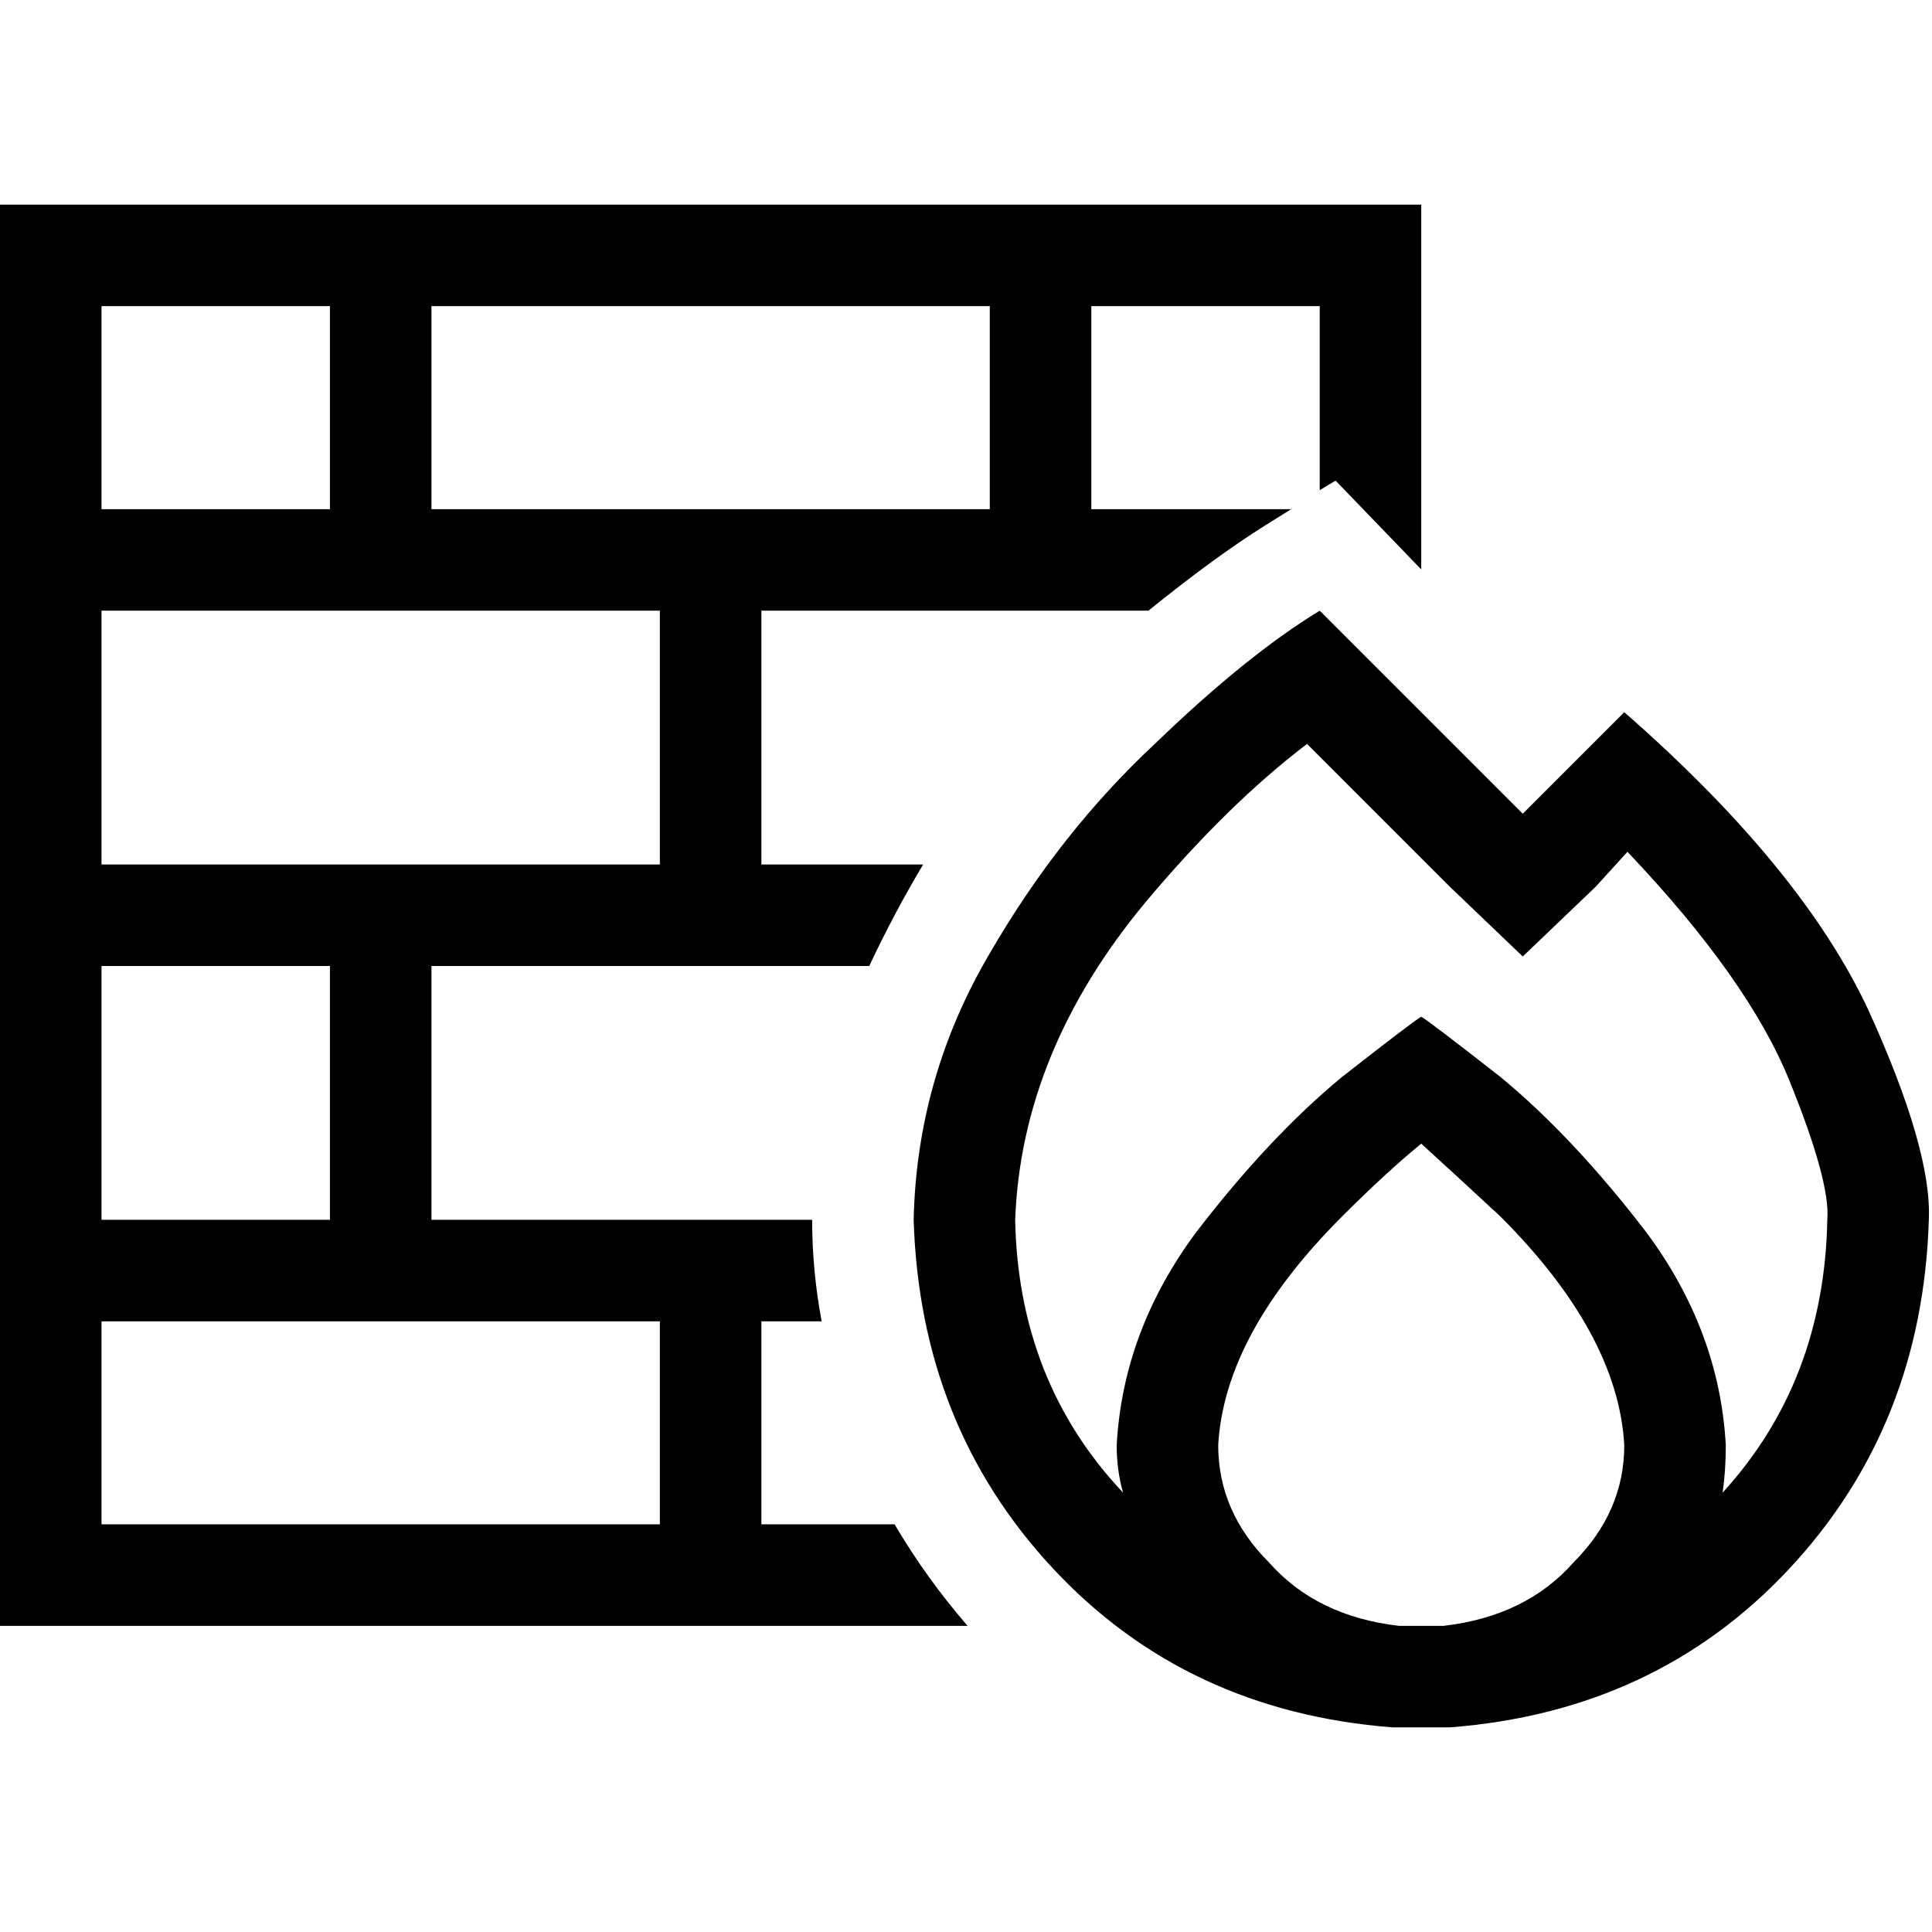<svg xmlns="http://www.w3.org/2000/svg" viewBox="0 0 512 512">
  <path d="M 114.338 81.13 L 114.338 134.936 L 114.338 81.13 L 114.338 134.936 L 174.87 134.936 L 262.305 134.936 L 262.305 81.13 L 262.305 81.13 L 114.338 81.13 L 114.338 81.13 Z M 87.435 134.936 L 87.435 81.13 L 87.435 134.936 L 87.435 81.13 L 26.903 81.13 L 26.903 81.13 L 26.903 134.936 L 26.903 134.936 L 87.435 134.936 L 87.435 134.936 Z M 26.903 161.839 L 26.903 229.097 L 26.903 161.839 L 26.903 229.097 L 87.435 229.097 L 174.87 229.097 L 174.87 161.839 L 174.87 161.839 L 26.903 161.839 L 26.903 161.839 Z M 26.903 323.258 L 87.435 323.258 L 26.903 323.258 L 87.435 323.258 L 87.435 256 L 87.435 256 L 26.903 256 L 26.903 256 L 26.903 323.258 L 26.903 323.258 Z M 26.903 350.161 L 26.903 403.967 L 26.903 350.161 L 26.903 403.967 L 174.87 403.967 L 174.87 403.967 L 174.87 350.161 L 174.87 350.161 L 114.338 350.161 L 26.903 350.161 Z M 114.338 323.258 L 215.225 323.258 L 114.338 323.258 L 215.225 323.258 Q 215.225 336.709 217.747 350.161 L 201.773 350.161 L 201.773 350.161 L 201.773 403.967 L 201.773 403.967 L 237.084 403.967 L 237.084 403.967 Q 245.491 418.259 256.42 430.87 L 26.903 430.87 L 0 430.87 L 0 403.967 L 0 403.967 L 0 81.13 L 0 81.13 L 0 54.227 L 0 54.227 L 26.903 54.227 L 376.644 54.227 L 376.644 81.13 L 376.644 81.13 L 376.644 150.91 L 376.644 150.91 L 353.944 127.369 L 353.944 127.369 L 349.741 129.892 L 349.741 129.892 L 349.741 81.13 L 349.741 81.13 L 289.209 81.13 L 289.209 81.13 L 289.209 134.936 L 289.209 134.936 L 342.174 134.936 L 342.174 134.936 L 335.448 139.14 L 335.448 139.14 Q 321.997 147.547 304.342 161.839 L 201.773 161.839 L 201.773 161.839 L 201.773 229.097 L 201.773 229.097 L 244.65 229.097 L 244.65 229.097 Q 237.084 241.708 230.358 256 L 114.338 256 L 114.338 256 L 114.338 323.258 L 114.338 323.258 Z M 384.21 196.309 L 403.547 215.645 L 384.21 196.309 L 403.547 215.645 L 422.883 196.309 L 422.883 196.309 L 430.45 188.742 L 430.45 188.742 Q 477.53 229.938 495.186 267.77 Q 512 304.762 511.159 323.258 Q 509.478 377.905 474.167 415.737 Q 438.857 453.57 384.21 457.773 Q 380.847 457.773 376.644 457.773 Q 372.44 457.773 369.077 457.773 Q 314.43 453.57 279.12 415.737 Q 243.81 377.905 242.128 323.258 Q 242.969 285.425 262.305 252.637 Q 280.801 220.69 306.023 197.149 Q 330.404 173.609 349.741 161.839 L 384.21 196.309 L 384.21 196.309 Z M 376.644 430.87 Q 380.007 430.87 382.529 430.87 Q 404.388 428.348 416.998 414.056 Q 430.45 400.604 430.45 382.949 Q 428.768 353.524 397.662 322.417 Q 385.892 311.488 376.644 303.08 Q 367.396 310.647 355.626 322.417 Q 324.519 353.524 322.837 382.949 Q 322.837 400.604 336.289 414.056 Q 348.9 428.348 370.759 430.87 Q 373.281 430.87 376.644 430.87 L 376.644 430.87 Z M 457.353 382.949 Q 457.353 389.675 456.512 395.56 Q 483.415 366.135 484.256 323.258 Q 485.097 313.169 474.167 286.266 Q 463.238 259.363 431.291 225.734 L 422.883 234.982 L 422.883 234.982 L 403.547 253.478 L 403.547 253.478 L 384.21 234.982 L 384.21 234.982 L 346.378 197.149 L 346.378 197.149 Q 325.36 213.123 303.501 239.186 Q 270.713 278.7 269.031 323.258 Q 269.872 366.135 297.616 395.56 Q 295.934 389.675 295.934 382.949 Q 297.616 352.683 316.952 326.621 Q 336.289 301.399 355.626 285.425 Q 374.962 270.292 376.644 269.452 Q 376.644 269.452 376.644 269.452 Q 378.325 270.292 397.662 285.425 Q 416.998 301.399 436.335 326.621 Q 455.672 352.683 457.353 382.949 L 457.353 382.949 Z" />
</svg>